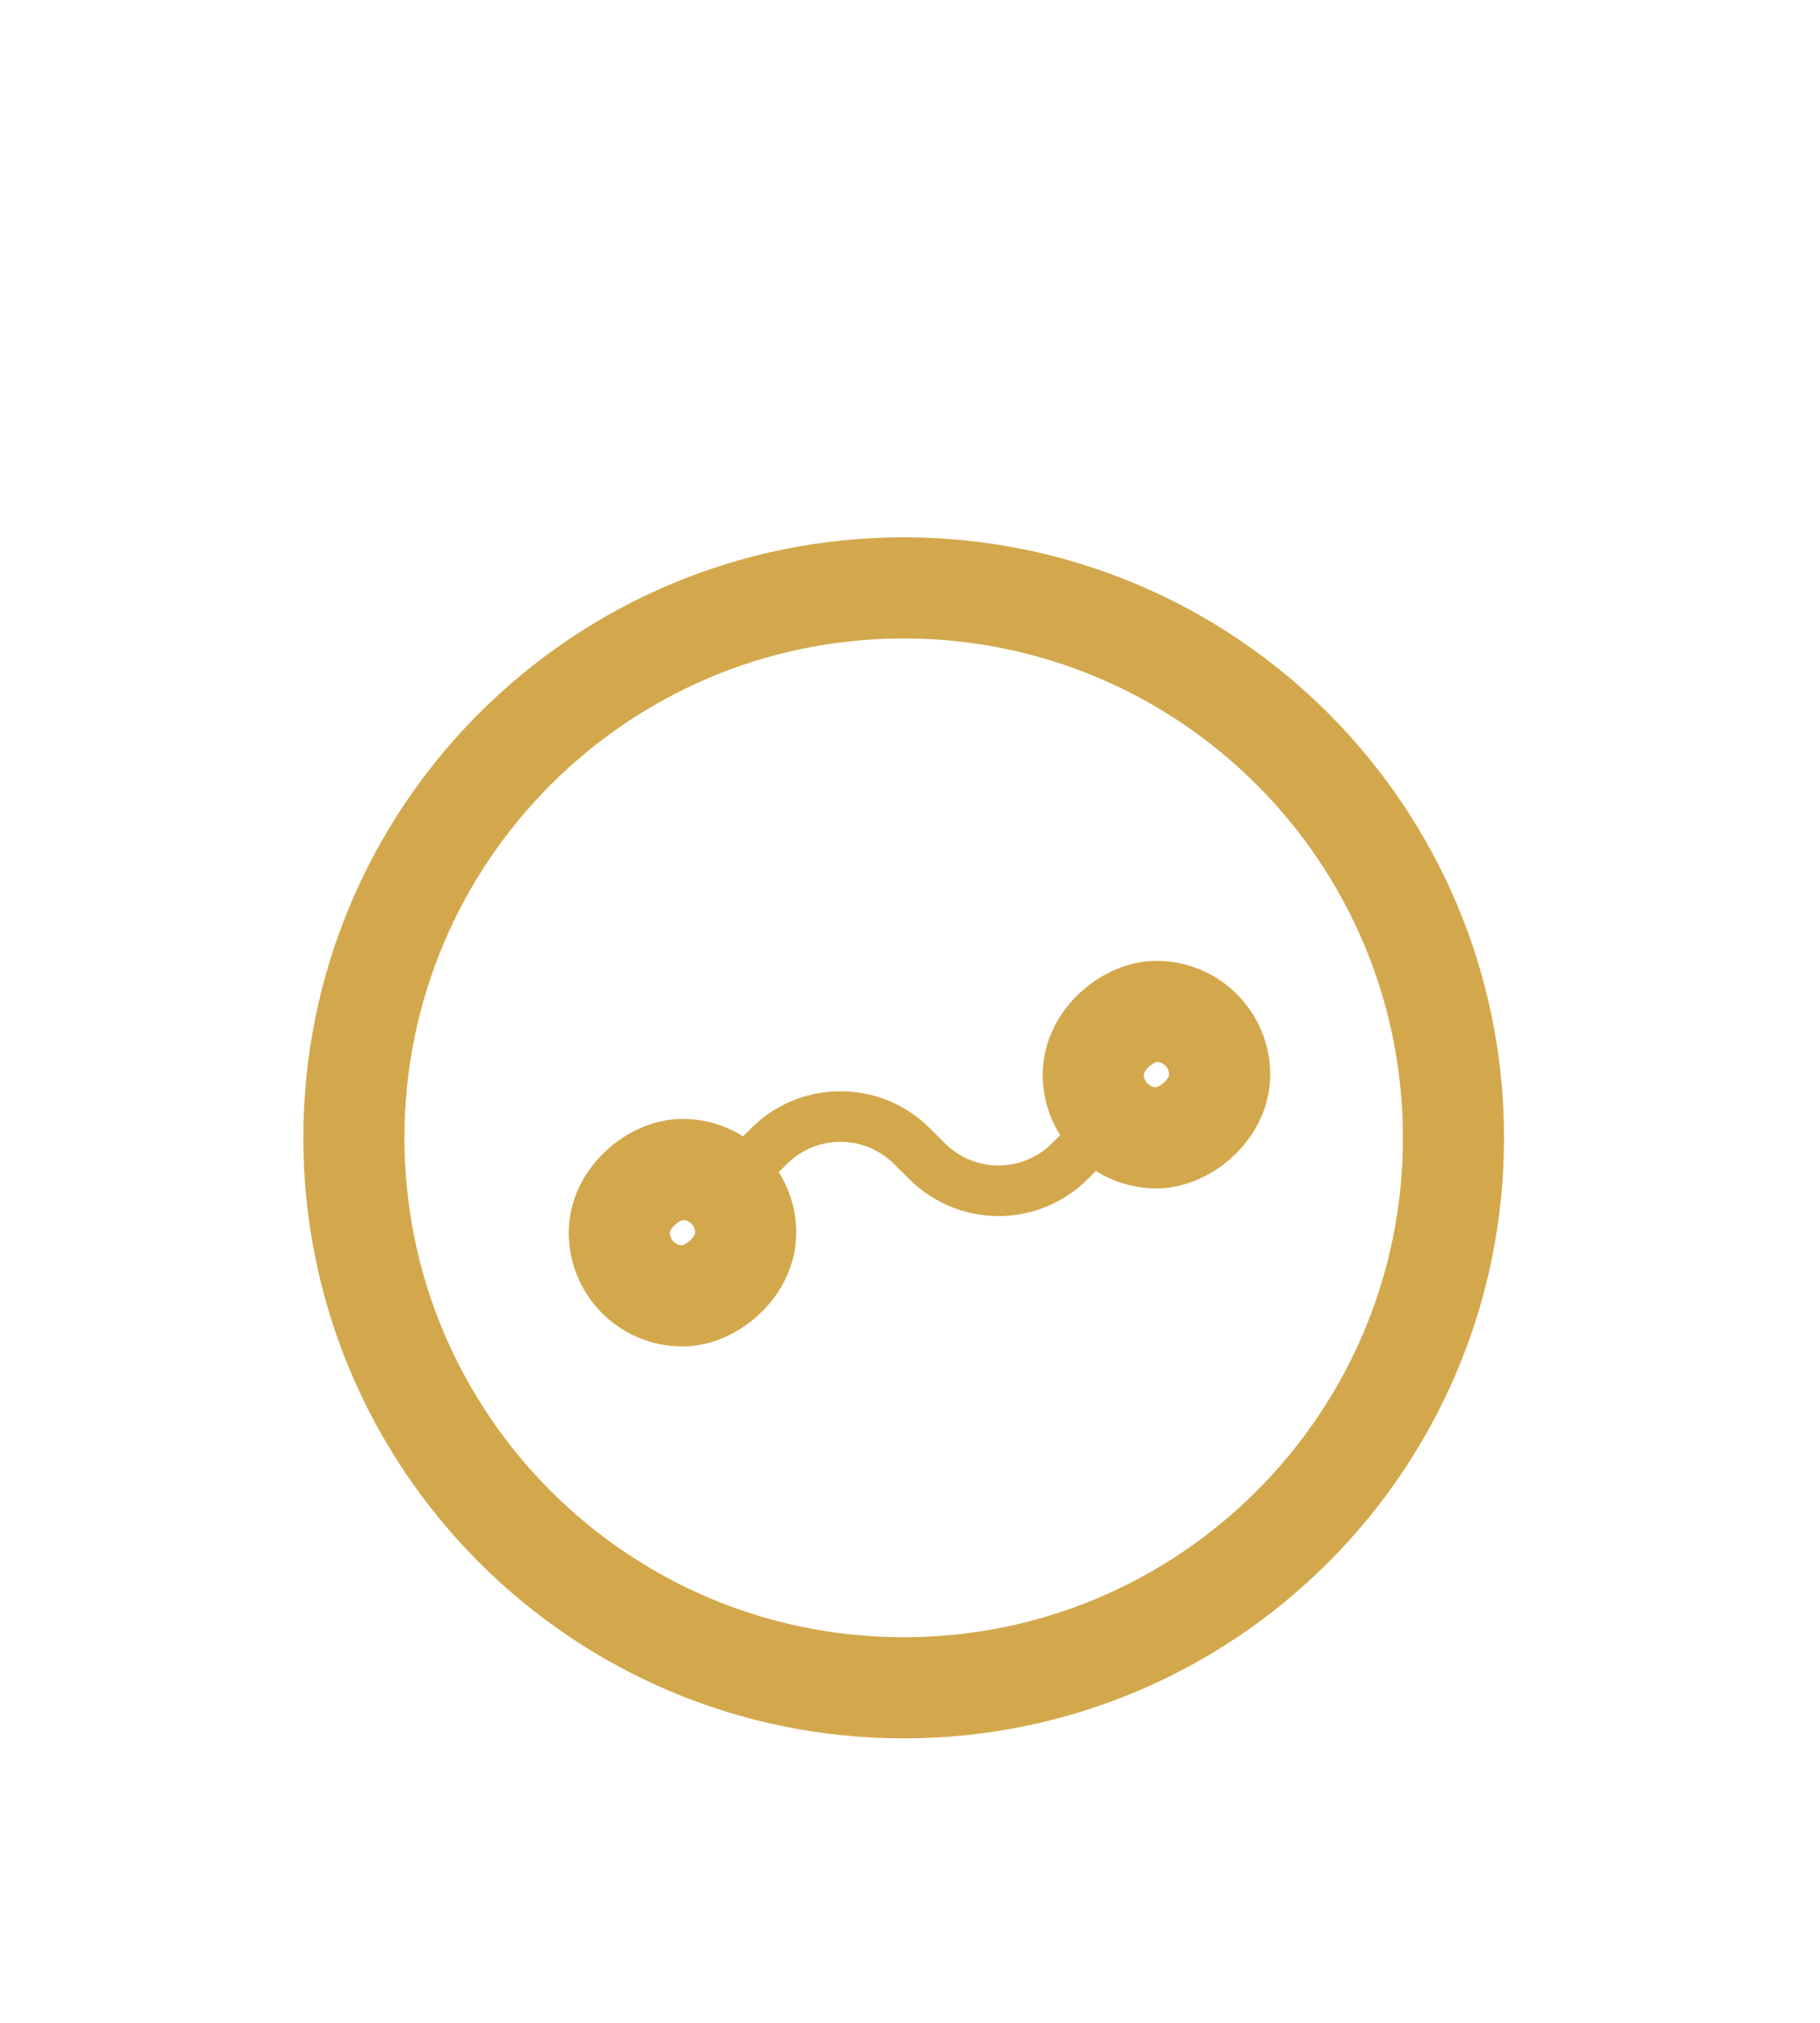 <svg width="36" height="40" viewBox="0 0 36 40" fill="none" xmlns="http://www.w3.org/2000/svg">
<g filter="url(#filter0_dd_1039_1811)">
<rect x="15.75" y="20.125" width="2.5" height="2.5" rx="1.25" transform="rotate(90 15.75 20.125)" stroke="#D3A84C" stroke-width="2"/>
<path d="M18.875 30.375C12.869 30.375 8 25.506 8 19.5C8 13.494 12.869 8.625 18.875 8.625C24.881 8.625 29.75 13.494 29.75 19.5C29.75 25.506 24.881 30.375 18.875 30.375Z" stroke="#D3A84C" stroke-width="2"/>
<rect x="22.625" y="19.5" width="2.5" height="2.5" rx="1.25" transform="rotate(-90 22.625 19.5)" stroke="#D3A84C" stroke-width="2"/>
<path d="M23.25 18.875L22.312 19.812C22.175 19.95 22.106 20.019 22.043 20.072C21.297 20.705 20.203 20.705 19.457 20.072C19.394 20.019 19.325 19.95 19.188 19.812V19.812C19.05 19.675 18.981 19.606 18.918 19.553C18.172 18.92 17.078 18.92 16.332 19.553C16.269 19.606 16.2 19.675 16.062 19.812L15.125 20.75" stroke="#D3A84C"/>
</g>
<defs>
<filter id="filter0_dd_1039_1811" x="0" y="0.625" width="35.75" height="38.75" filterUnits="userSpaceOnUse" color-interpolation-filters="sRGB">
<feFlood flood-opacity="0" result="BackgroundImageFix"/>
<feColorMatrix in="SourceAlpha" type="matrix" values="0 0 0 0 0 0 0 0 0 0 0 0 0 0 0 0 0 0 127 0" result="hardAlpha"/>
<feOffset dx="-1" dy="-1"/>
<feGaussianBlur stdDeviation="3"/>
<feComposite in2="hardAlpha" operator="out"/>
<feColorMatrix type="matrix" values="0 0 0 0 1 0 0 0 0 1 0 0 0 0 1 0 0 0 0.4 0"/>
<feBlend mode="normal" in2="BackgroundImageFix" result="effect1_dropShadow_1039_1811"/>
<feColorMatrix in="SourceAlpha" type="matrix" values="0 0 0 0 0 0 0 0 0 0 0 0 0 0 0 0 0 0 127 0" result="hardAlpha"/>
<feOffset dy="4"/>
<feGaussianBlur stdDeviation="2"/>
<feComposite in2="hardAlpha" operator="out"/>
<feColorMatrix type="matrix" values="0 0 0 0 0 0 0 0 0 0 0 0 0 0 0 0 0 0 1 0"/>
<feBlend mode="normal" in2="effect1_dropShadow_1039_1811" result="effect2_dropShadow_1039_1811"/>
<feBlend mode="normal" in="SourceGraphic" in2="effect2_dropShadow_1039_1811" result="shape"/>
</filter>
</defs>
</svg>

